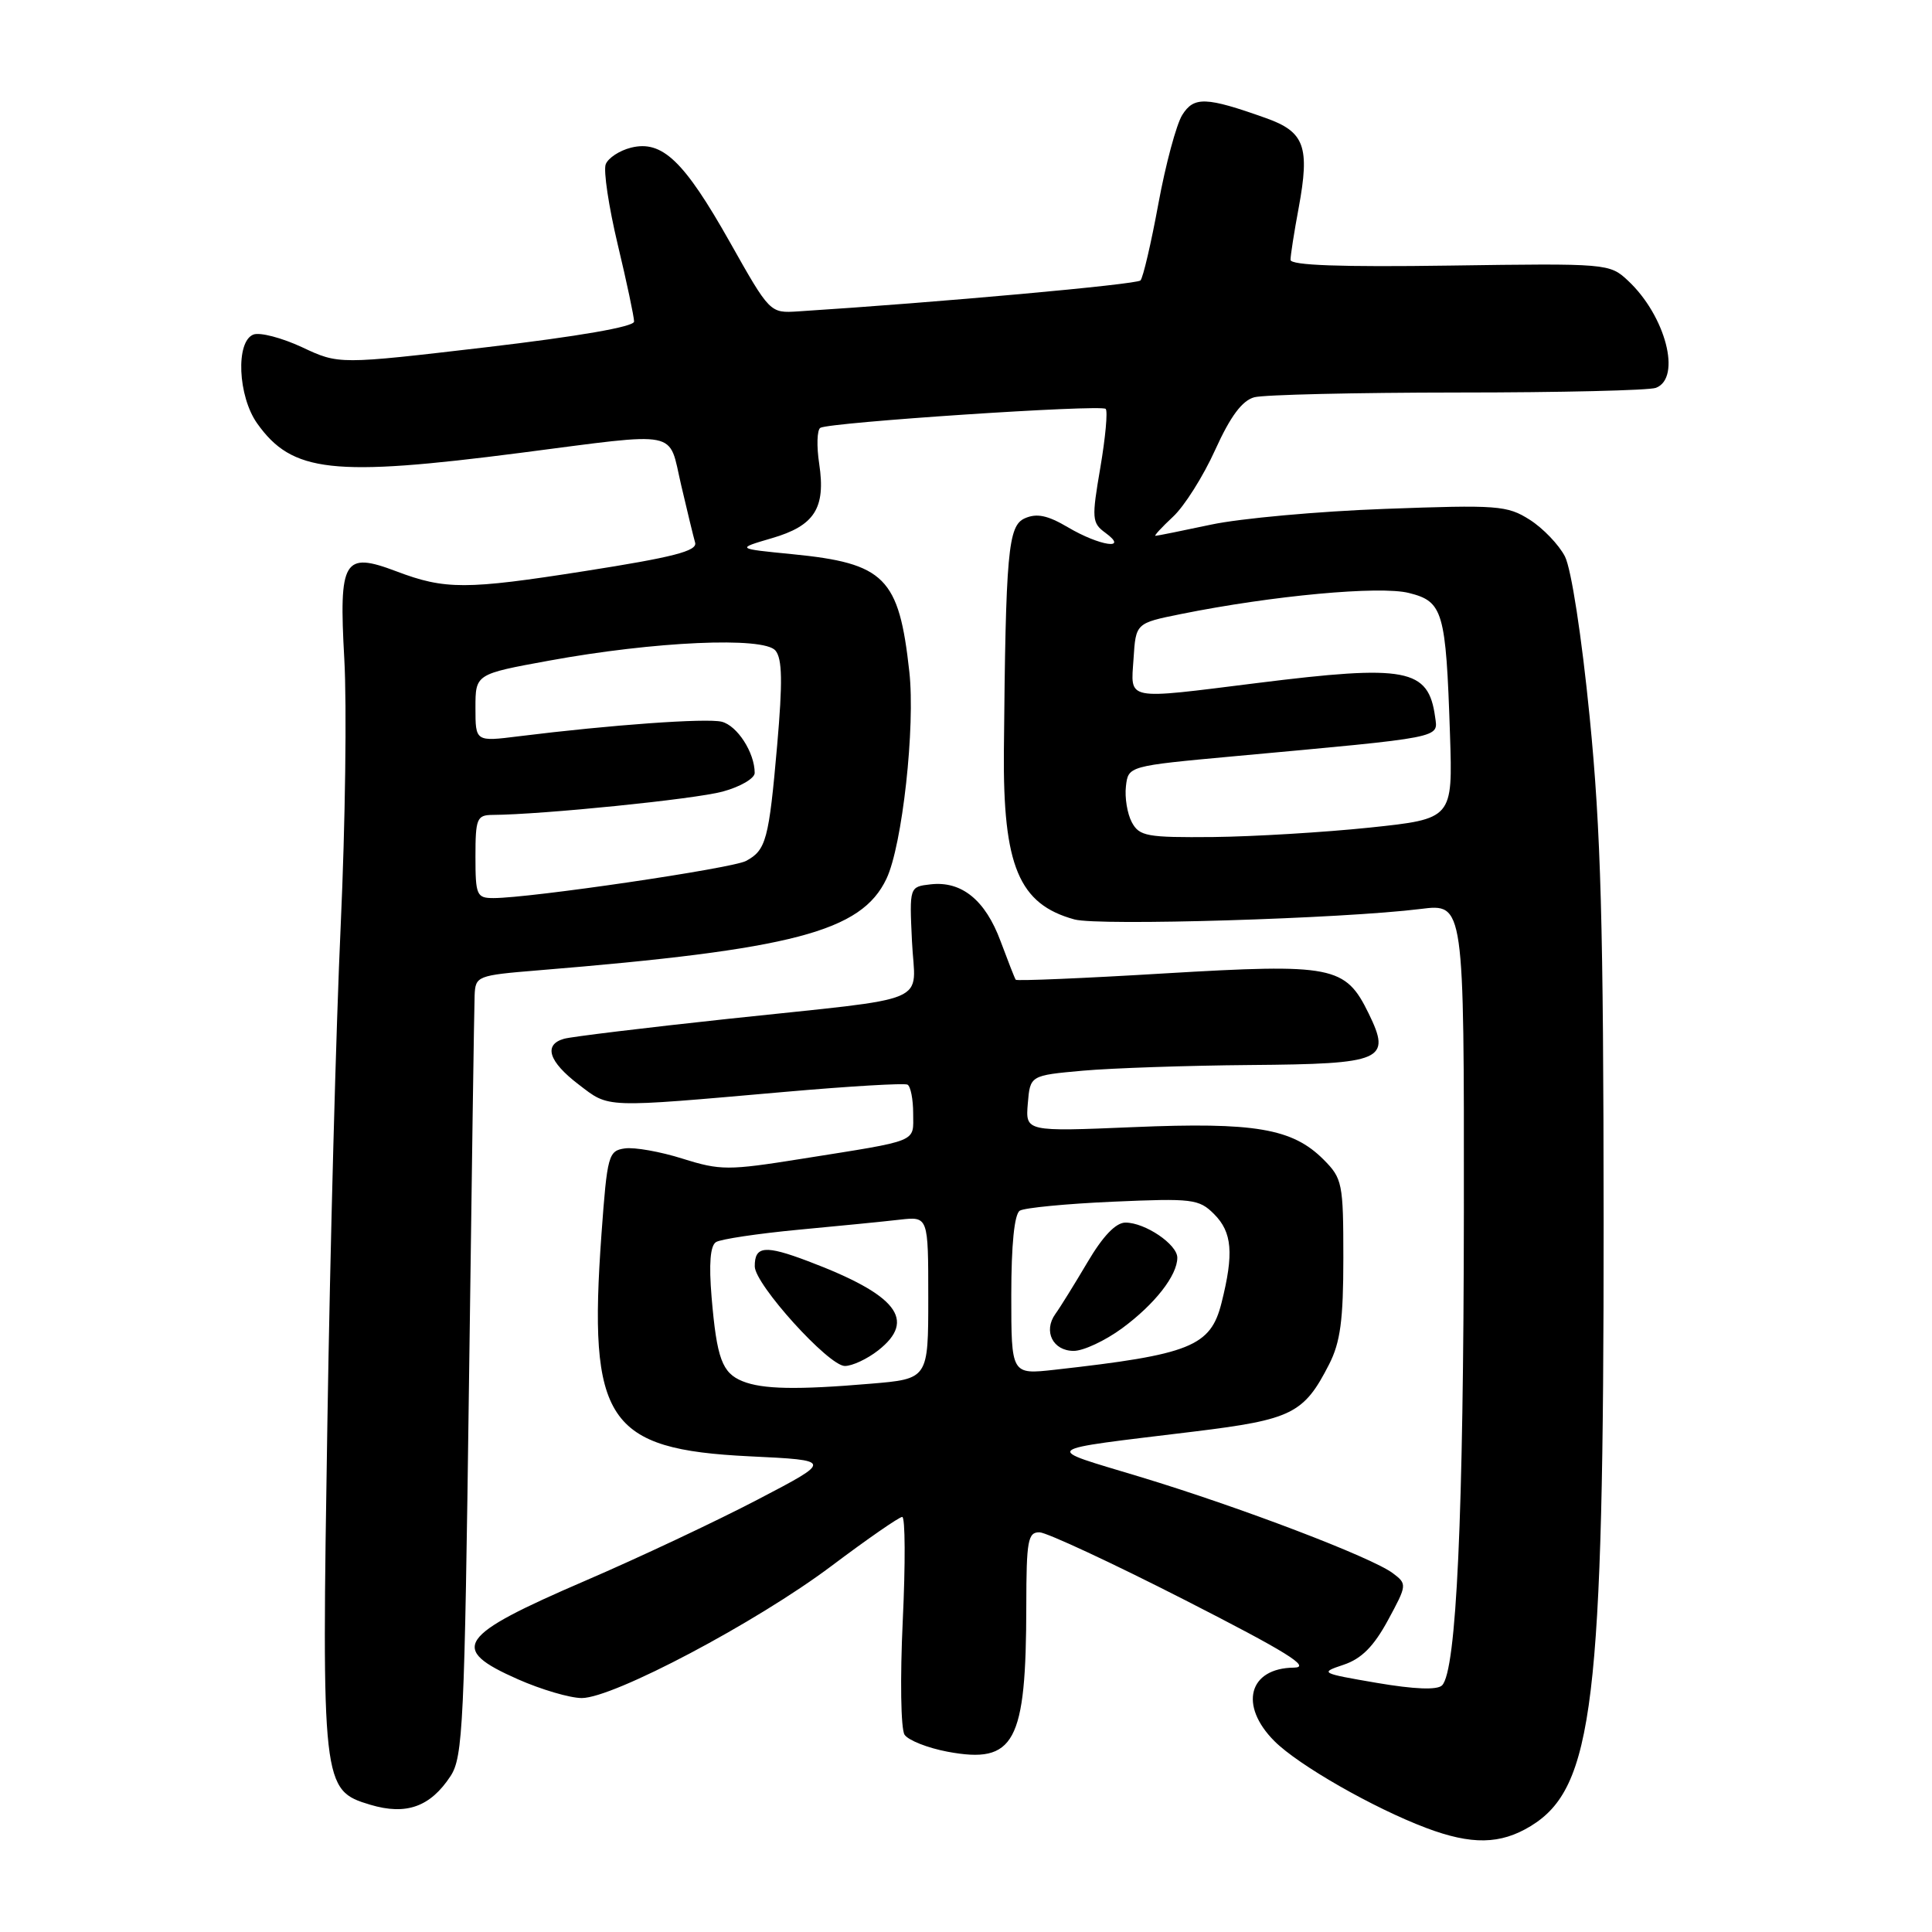 <?xml version="1.0" encoding="UTF-8" standalone="no"?>
<!DOCTYPE svg PUBLIC "-//W3C//DTD SVG 1.1//EN" "http://www.w3.org/Graphics/SVG/1.1/DTD/svg11.dtd" >
<svg xmlns="http://www.w3.org/2000/svg" xmlns:xlink="http://www.w3.org/1999/xlink" version="1.1" viewBox="0 0 256 256">
 <g >
 <path fill="currentColor"
d=" M 202.82 241.97 C 211.14 236.89 212.50 225.63 212.49 162.00 C 212.47 122.51 212.13 110.07 210.64 95.02 C 209.58 84.30 208.20 75.36 207.36 73.73 C 206.56 72.18 204.46 69.99 202.70 68.87 C 199.71 66.97 198.45 66.88 183.50 67.43 C 174.70 67.75 164.35 68.69 160.50 69.51 C 156.65 70.33 153.32 71.00 153.10 71.00 C 152.89 71.00 153.93 69.87 155.42 68.48 C 156.92 67.10 159.44 63.11 161.02 59.61 C 163.04 55.15 164.59 53.08 166.20 52.64 C 167.47 52.30 179.60 52.02 193.17 52.01 C 206.74 52.01 218.55 51.73 219.42 51.39 C 222.85 50.08 220.71 41.85 215.72 37.19 C 213.28 34.91 213.01 34.89 192.12 35.19 C 177.64 35.40 171.00 35.16 171.00 34.43 C 171.00 33.85 171.48 30.75 172.08 27.55 C 173.58 19.43 172.87 17.47 167.75 15.65 C 159.80 12.82 158.20 12.76 156.65 15.24 C 155.88 16.48 154.45 21.77 153.49 27.00 C 152.53 32.23 151.46 36.80 151.12 37.16 C 150.62 37.69 124.27 40.08 105.76 41.26 C 102.02 41.50 102.02 41.50 96.70 32.06 C 90.63 21.30 87.73 18.53 83.60 19.57 C 82.08 19.95 80.58 20.94 80.26 21.77 C 79.94 22.61 80.66 27.39 81.85 32.39 C 83.05 37.40 84.02 42.00 84.02 42.61 C 84.01 43.30 76.68 44.57 64.45 46.01 C 44.90 48.30 44.90 48.30 40.03 46.01 C 37.34 44.76 34.44 44.00 33.58 44.33 C 31.20 45.24 31.52 52.51 34.08 56.11 C 38.71 62.62 44.05 63.22 69.00 60.00 C 90.39 57.24 88.53 56.87 90.25 64.25 C 91.05 67.69 91.89 71.14 92.11 71.91 C 92.41 73.01 89.19 73.84 77.50 75.67 C 61.73 78.15 58.98 78.15 52.51 75.70 C 45.53 73.06 44.89 74.15 45.62 87.29 C 45.97 93.45 45.75 109.30 45.15 122.50 C 44.54 135.70 43.74 165.42 43.38 188.54 C 42.61 236.65 42.67 237.22 49.07 239.14 C 53.83 240.56 57.02 239.42 59.70 235.34 C 61.35 232.82 61.55 228.47 62.14 183.55 C 62.49 156.57 62.83 133.32 62.89 131.88 C 63.00 129.33 63.23 129.24 71.25 128.58 C 105.12 125.81 114.14 123.44 117.46 116.44 C 119.56 112.03 121.30 96.27 120.49 89.00 C 119.12 76.51 117.25 74.64 104.98 73.43 C 97.54 72.70 97.54 72.70 102.25 71.32 C 107.94 69.67 109.43 67.34 108.55 61.47 C 108.19 59.11 108.26 56.96 108.70 56.69 C 109.91 55.96 145.90 53.57 146.51 54.18 C 146.80 54.47 146.48 57.97 145.80 61.96 C 144.64 68.73 144.68 69.29 146.47 70.60 C 149.67 72.94 145.72 72.36 141.51 69.87 C 138.80 68.27 137.37 67.98 135.79 68.68 C 133.57 69.67 133.26 73.06 133.02 99.50 C 132.89 114.75 135.00 119.81 142.37 121.83 C 145.58 122.71 177.94 121.73 188.25 120.44 C 194.00 119.72 194.00 119.72 193.97 160.61 C 193.93 200.93 192.99 221.41 191.08 223.32 C 190.44 223.96 187.42 223.84 182.43 222.99 C 174.96 221.71 174.85 221.65 178.03 220.59 C 180.40 219.80 182.02 218.17 183.90 214.71 C 186.45 210.01 186.46 209.89 184.56 208.46 C 181.74 206.34 164.29 199.69 151.00 195.67 C 138.01 191.74 137.41 192.23 158.29 189.68 C 171.19 188.10 172.78 187.31 176.11 180.79 C 177.61 177.85 178.00 174.91 178.00 166.68 C 178.00 156.77 177.87 156.15 175.37 153.64 C 171.25 149.52 166.27 148.67 150.19 149.35 C 135.88 149.95 135.88 149.95 136.19 146.22 C 136.50 142.50 136.50 142.50 143.50 141.87 C 147.35 141.53 157.31 141.19 165.63 141.12 C 183.30 140.98 184.39 140.51 181.35 134.28 C 178.27 127.98 176.62 127.66 154.33 128.98 C 143.60 129.63 134.71 130.00 134.59 129.82 C 134.46 129.65 133.56 127.34 132.58 124.71 C 130.56 119.26 127.42 116.71 123.31 117.18 C 120.50 117.50 120.50 117.50 120.84 124.71 C 121.24 133.27 124.15 132.04 96.50 135.00 C 85.50 136.18 75.71 137.37 74.75 137.64 C 71.98 138.42 72.69 140.66 76.66 143.69 C 80.80 146.85 79.74 146.81 104.00 144.68 C 112.53 143.93 119.84 143.50 120.25 143.72 C 120.66 143.94 121.00 145.66 121.00 147.54 C 121.00 151.44 121.98 151.04 106.15 153.56 C 96.49 155.10 95.45 155.10 90.45 153.53 C 87.51 152.60 84.07 151.99 82.80 152.17 C 80.62 152.48 80.46 153.05 79.70 163.50 C 77.91 188.29 80.42 192.05 99.33 192.97 C 110.36 193.50 110.36 193.50 100.40 198.70 C 94.93 201.56 84.63 206.41 77.52 209.47 C 60.57 216.78 59.43 218.45 68.62 222.51 C 71.72 223.88 75.53 225.00 77.09 225.00 C 81.27 225.00 100.22 214.98 110.16 207.51 C 114.92 203.93 119.15 201.00 119.55 201.00 C 119.95 201.00 119.98 207.19 119.62 214.75 C 119.26 222.40 119.36 229.10 119.86 229.86 C 120.35 230.60 122.91 231.61 125.55 232.11 C 134.46 233.77 135.97 230.97 135.99 212.75 C 136.00 204.12 136.20 203.01 137.75 203.04 C 138.71 203.07 147.38 207.10 157.00 212.01 C 170.50 218.90 173.80 220.94 171.45 220.97 C 165.45 221.03 164.14 225.98 168.87 230.71 C 172.04 233.89 181.98 239.57 188.97 242.21 C 194.99 244.48 198.81 244.41 202.82 241.97 Z  M 98.39 183.02 C 95.69 181.93 94.98 180.02 94.29 171.89 C 93.92 167.46 94.11 165.05 94.88 164.58 C 95.51 164.19 100.40 163.46 105.76 162.95 C 111.12 162.45 117.19 161.85 119.25 161.61 C 123.00 161.19 123.00 161.19 123.00 171.95 C 123.00 182.71 123.00 182.71 115.35 183.35 C 105.59 184.18 101.03 184.09 98.39 183.02 Z  M 116.37 178.93 C 121.48 174.91 118.86 171.57 107.09 167.12 C 101.36 164.95 99.99 165.08 100.01 167.81 C 100.03 170.20 109.80 181.00 111.95 181.00 C 112.93 181.00 114.92 180.07 116.37 178.93 Z  M 134.00 171.63 C 134.00 164.91 134.41 160.87 135.13 160.42 C 135.75 160.04 141.31 159.50 147.49 159.23 C 157.99 158.77 158.87 158.87 160.87 160.87 C 163.27 163.27 163.51 166.08 161.86 172.63 C 160.41 178.42 157.74 179.49 139.75 181.50 C 134.00 182.14 134.00 182.14 134.00 171.63 Z  M 148.69 176.00 C 153.02 172.81 156.00 169.00 156.00 166.65 C 156.00 164.89 151.74 162.00 149.13 162.00 C 147.85 162.00 146.14 163.79 144.10 167.25 C 142.39 170.14 140.48 173.23 139.84 174.11 C 138.21 176.39 139.51 179.00 142.27 179.00 C 143.56 179.00 146.44 177.65 148.69 176.00 Z  M 63.00 113.50 C 63.00 108.47 63.19 108.00 65.25 107.98 C 71.88 107.94 92.08 105.89 95.75 104.89 C 98.09 104.26 100.00 103.14 100.00 102.42 C 100.00 99.73 97.69 96.14 95.62 95.63 C 93.59 95.14 80.98 96.04 68.75 97.56 C 63.00 98.28 63.00 98.28 63.00 93.80 C 63.00 89.32 63.00 89.32 72.75 87.54 C 86.72 84.98 101.20 84.34 102.75 86.20 C 103.66 87.29 103.71 90.36 102.98 98.73 C 101.88 111.31 101.51 112.65 98.85 114.08 C 97.00 115.07 70.27 119.00 65.39 119.00 C 63.16 119.00 63.00 118.63 63.00 113.50 Z  M 149.97 108.95 C 149.37 107.82 149.02 105.69 149.19 104.20 C 149.50 101.50 149.50 101.50 163.50 100.21 C 191.52 97.64 190.55 97.83 190.16 95.00 C 189.28 88.58 186.38 88.03 166.54 90.51 C 148.91 92.71 149.83 92.89 150.20 87.29 C 150.50 82.57 150.50 82.57 156.50 81.36 C 168.60 78.92 182.83 77.60 186.68 78.57 C 191.22 79.70 191.59 80.99 192.13 97.28 C 192.50 108.50 192.50 108.50 181.50 109.66 C 175.45 110.29 166.13 110.85 160.79 110.91 C 151.96 110.99 150.97 110.81 149.97 108.95 Z "/>
</g>
</svg>
